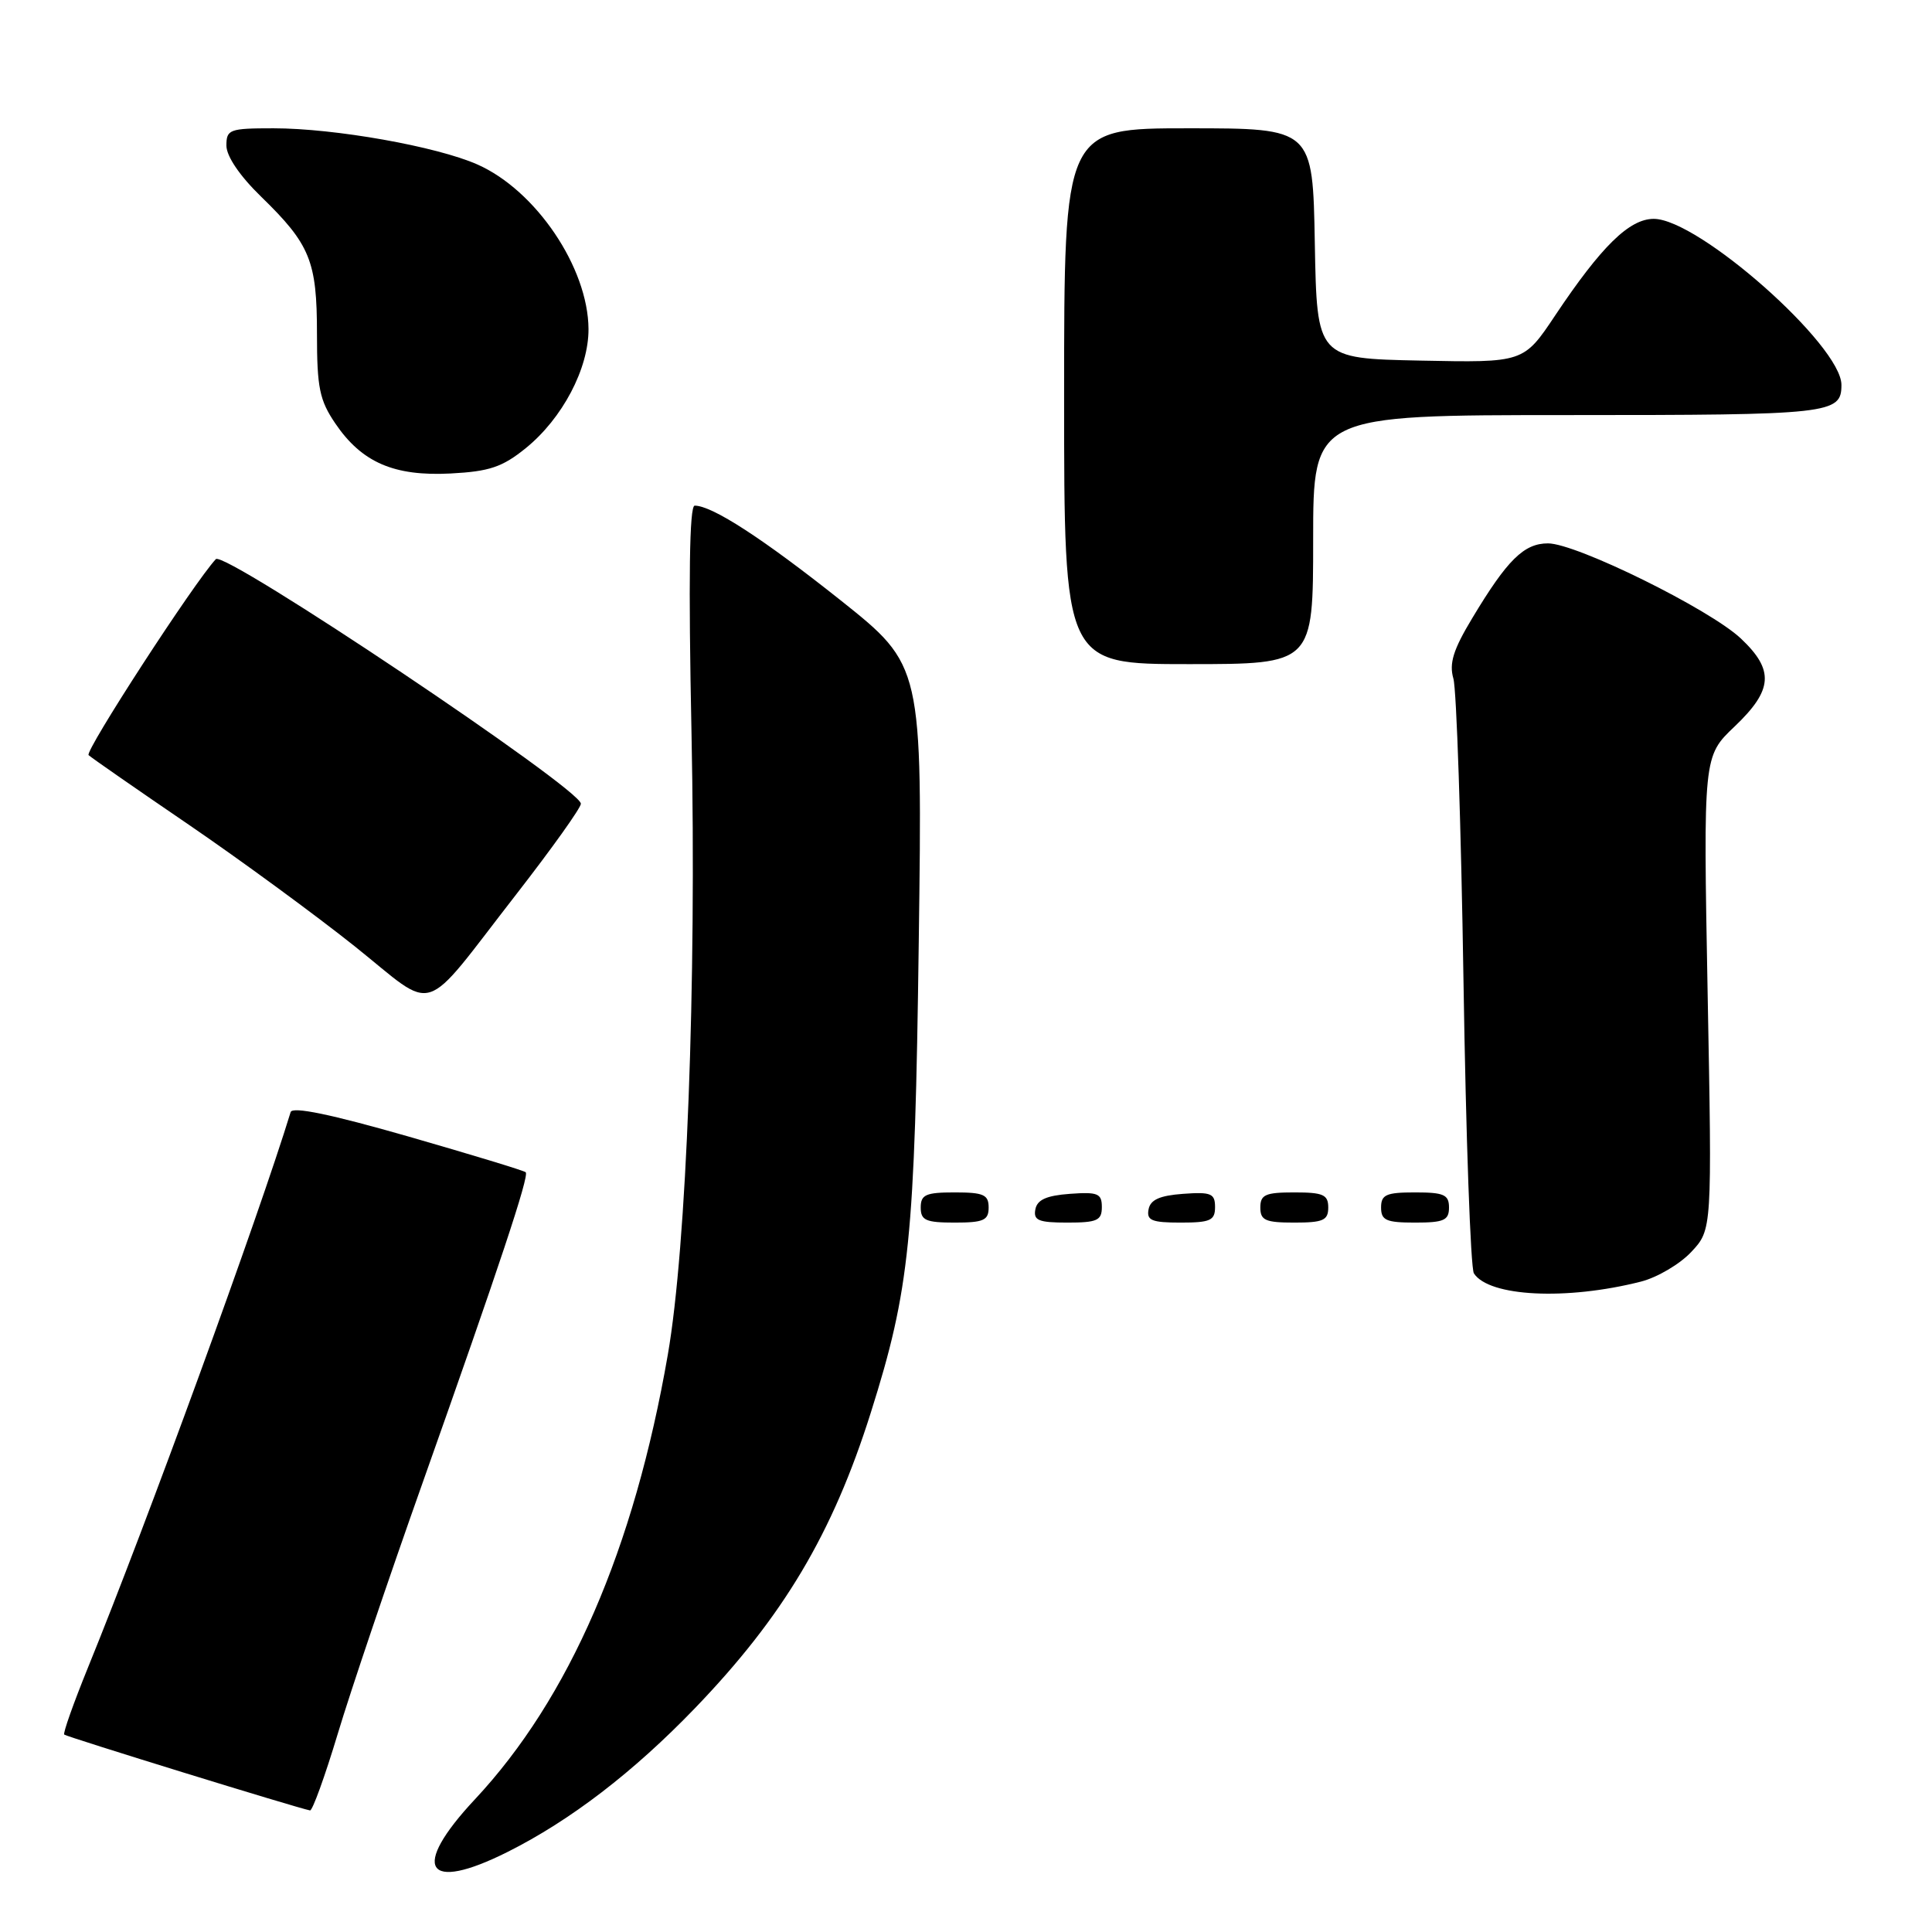 <?xml version="1.0" encoding="UTF-8" standalone="no"?>
<!DOCTYPE svg PUBLIC "-//W3C//DTD SVG 1.1//EN" "http://www.w3.org/Graphics/SVG/1.1/DTD/svg11.dtd" >
<svg xmlns="http://www.w3.org/2000/svg" xmlns:xlink="http://www.w3.org/1999/xlink" version="1.1" viewBox="0 0 256 256">
 <g >
 <path fill="currentColor"
d=" M 67.28 245.38 C 75.59 241.21 83.92 234.82 92.07 226.36 C 103.81 214.17 110.33 203.21 115.39 187.17 C 120.55 170.82 121.22 164.21 121.74 124.84 C 122.23 88.18 122.23 88.18 111.37 79.53 C 101.10 71.37 94.37 67.00 92.05 67.00 C 91.35 67.00 91.21 76.75 91.63 97.25 C 92.30 130.47 90.98 165.19 88.49 179.50 C 84.03 205.23 75.43 225.05 62.93 238.42 C 54.34 247.60 56.38 250.85 67.28 245.38 Z  M 44.75 229.75 C 46.44 224.11 51.50 209.15 55.99 196.50 C 66.16 167.80 70.15 155.81 69.66 155.33 C 69.46 155.12 62.44 152.99 54.07 150.58 C 43.86 147.65 38.74 146.59 38.51 147.36 C 34.27 161.21 19.44 201.87 11.64 221.00 C 9.74 225.68 8.33 229.65 8.51 229.84 C 8.80 230.13 39.47 239.60 41.08 239.89 C 41.40 239.95 43.05 235.39 44.75 229.75 Z  M 217.43 169.82 C 219.59 169.27 222.60 167.50 224.11 165.88 C 226.86 162.94 226.86 162.94 226.27 131.58 C 225.69 100.21 225.69 100.21 229.85 96.26 C 234.93 91.42 235.12 88.80 230.68 84.61 C 226.57 80.73 208.87 72.00 205.12 72.00 C 201.93 72.00 199.72 74.18 195.08 81.91 C 192.56 86.09 192.00 87.90 192.58 89.91 C 193.00 91.33 193.60 109.38 193.92 130.00 C 194.24 150.62 194.86 168.06 195.30 168.73 C 197.30 171.82 207.56 172.33 217.43 169.82 Z  M 131.00 160.00 C 131.00 158.30 130.33 158.00 126.50 158.00 C 122.67 158.00 122.00 158.30 122.00 160.00 C 122.00 161.70 122.67 162.00 126.50 162.00 C 130.33 162.00 131.00 161.70 131.00 160.00 Z  M 146.00 159.94 C 146.00 158.14 145.47 157.92 141.76 158.19 C 138.66 158.42 137.43 158.97 137.19 160.25 C 136.91 161.71 137.61 162.00 141.43 162.00 C 145.38 162.00 146.00 161.72 146.00 159.94 Z  M 161.00 159.94 C 161.00 158.14 160.47 157.92 156.76 158.19 C 153.66 158.42 152.43 158.97 152.19 160.25 C 151.91 161.71 152.61 162.00 156.43 162.00 C 160.38 162.00 161.00 161.72 161.00 159.94 Z  M 176.00 160.00 C 176.00 158.30 175.33 158.00 171.50 158.00 C 167.67 158.00 167.00 158.30 167.00 160.00 C 167.00 161.70 167.67 162.00 171.50 162.00 C 175.33 162.00 176.00 161.70 176.00 160.00 Z  M 192.00 160.00 C 192.00 158.30 191.33 158.00 187.50 158.00 C 183.67 158.00 183.00 158.30 183.00 160.00 C 183.00 161.70 183.67 162.00 187.50 162.00 C 191.33 162.00 192.00 161.70 192.00 160.00 Z  M 68.41 118.50 C 73.11 112.45 76.97 107.05 76.97 106.50 C 77.00 104.55 29.73 72.88 28.60 74.09 C 25.73 77.16 11.19 99.56 11.74 100.06 C 12.16 100.44 18.12 104.58 25.00 109.27 C 31.88 113.97 41.77 121.22 46.99 125.38 C 58.06 134.22 55.56 135.02 68.41 118.50 Z  M 174.00 71.50 C 174.00 55.00 174.00 55.00 207.80 55.00 C 242.62 55.00 244.00 54.85 244.00 51.00 C 244.00 45.76 225.06 29.00 219.13 29.00 C 215.90 29.00 212.20 32.62 206.08 41.78 C 201.89 48.06 201.89 48.06 188.19 47.78 C 174.50 47.50 174.50 47.50 174.22 32.25 C 173.95 17.00 173.95 17.00 157.47 17.00 C 141.00 17.00 141.00 17.00 141.00 52.50 C 141.00 88.00 141.00 88.00 157.50 88.00 C 174.00 88.00 174.00 88.00 174.00 71.50 Z  M 69.67 59.38 C 74.52 55.45 78.01 48.83 77.98 43.59 C 77.93 35.47 71.01 25.22 63.25 21.79 C 57.85 19.40 44.34 17.00 36.25 17.00 C 30.40 17.00 30.00 17.15 30.00 19.29 C 30.00 20.70 31.77 23.31 34.58 26.04 C 41.11 32.39 42.00 34.59 42.00 44.22 C 42.00 51.38 42.34 53.03 44.43 56.11 C 47.94 61.28 52.21 63.13 59.71 62.74 C 64.86 62.47 66.57 61.89 69.67 59.38 Z "/>
</g>
</svg>